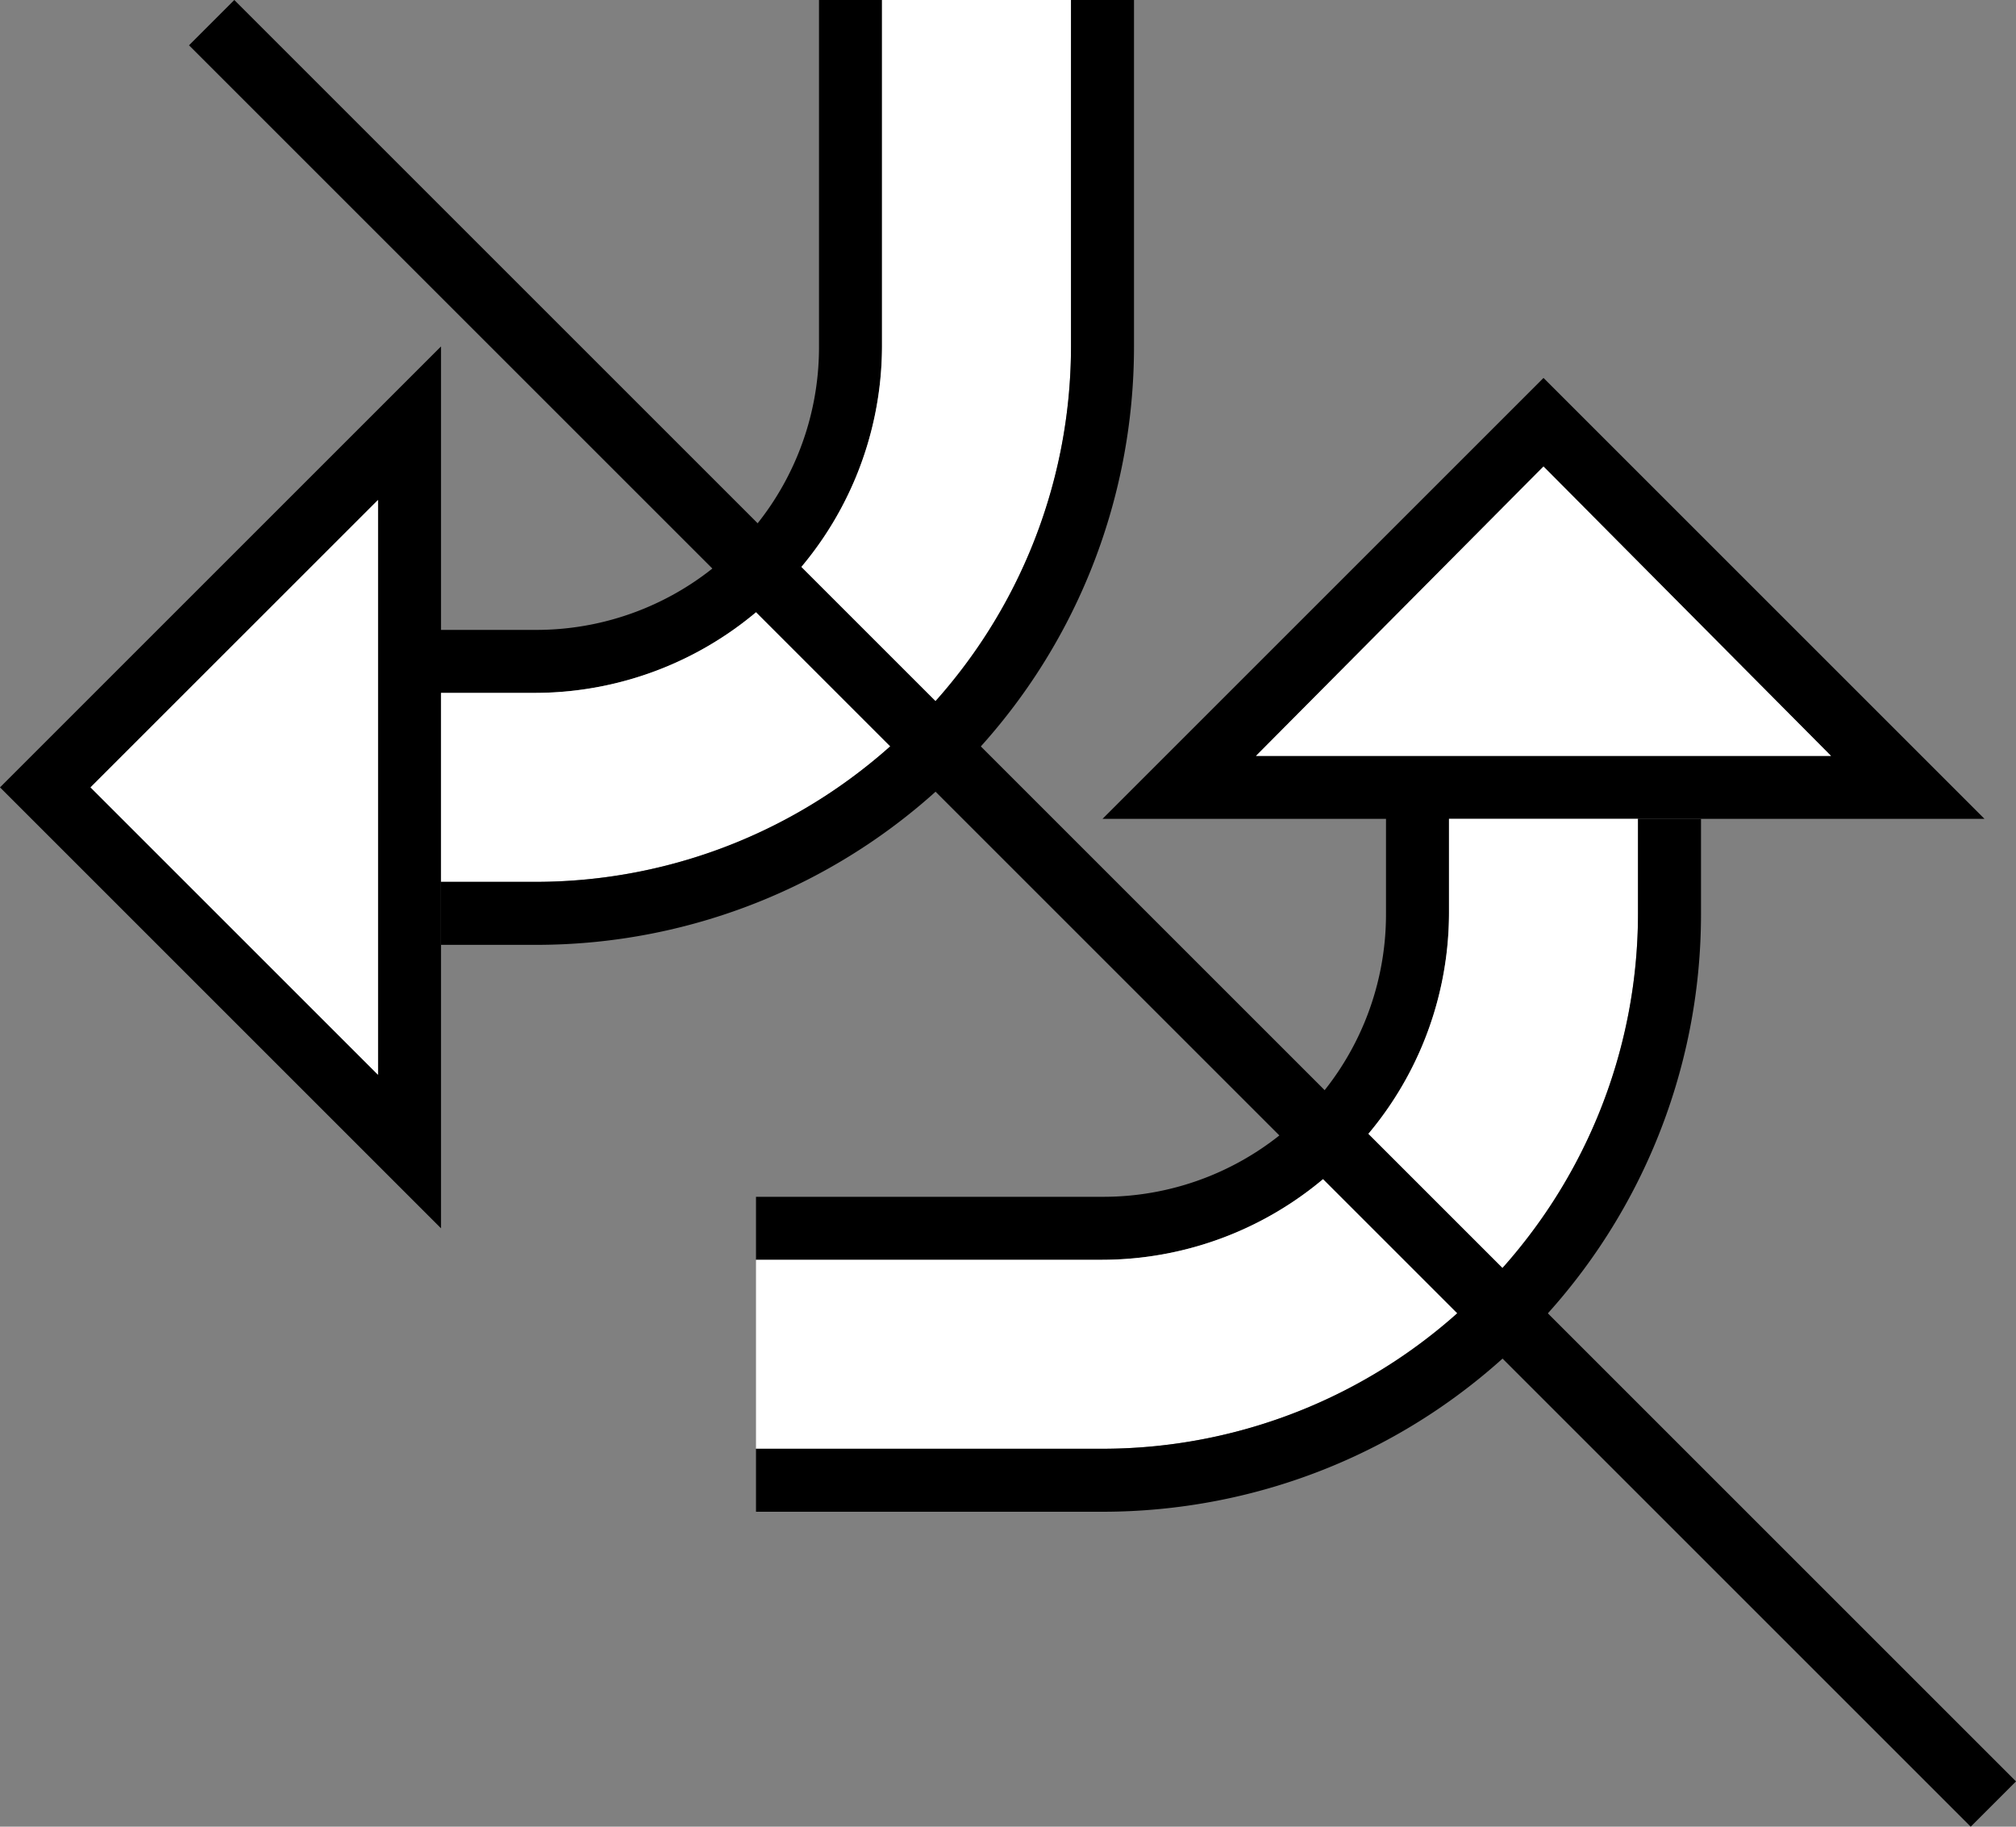 <svg xmlns="http://www.w3.org/2000/svg" version="1.0" width="32" height="29"><rect width="100%" height="100%" fill="#808080" stroke="none"/><path d="M31.5 13l-7-7-7 7h14zm-2.438-1h-9.125L24.5 7.406 29.063 12zM17.5 20a5.467 5.467 0 0 0 3.875-1.625A5.467 5.467 0 0 0 23 14.5V13h-1v1.5a4.493 4.493 0 0 1-1.313 3.188A4.493 4.493 0 0 1 17.5 19H12v1h5.5z"/><path d="M17.5 23c2.175 0 4.34-.84 6-2.5a8.462 8.462 0 0 0 2.5-6V13h-3v1.5a5.467 5.467 0 0 1-1.625 3.875A5.467 5.467 0 0 1 17.5 20H12v3h5.5z" fill="#fff"/><path d="M17.5 24c2.43 0 4.864-.927 6.719-2.781A9.473 9.473 0 0 0 27 14.5V13h-1v1.5c0 2.175-.84 4.34-2.5 6a8.462 8.462 0 0 1-6 2.5H12v1h5.5zM7 19.5v-14l-7 7 7 7zm-1-2.438L1.437 12.5 6 7.937v9.125zM14 5.5a5.467 5.467 0 0 1-1.625 3.875A5.467 5.467 0 0 1 8.5 11H7v-1h1.5a4.493 4.493 0 0 0 3.188-1.313A4.493 4.493 0 0 0 13 5.5V0h1v5.5z"/><path d="M17 5.5c0 2.175-.84 4.34-2.5 6a8.462 8.462 0 0 1-6 2.5H7v-3h1.5a5.467 5.467 0 0 0 3.875-1.625A5.467 5.467 0 0 0 14 5.5V0h3v5.5z" fill="#fff"/><path d="M31.281 29l.719-.719L3.719 0 3 .719 31.281 29z"/><path d="M18 5.5c0 2.43-.927 4.864-2.781 6.719A9.473 9.473 0 0 1 8.5 15H7v-1h1.5c2.175 0 4.34-.84 6-2.5a8.462 8.462 0 0 0 2.5-6V0h1v5.5z"/><path d="M29.063 12L24.5 7.406 19.937 12h9.125zM6 17.063V7.938L1.437 12.5 6 17.063z" fill="#fff"/></svg>